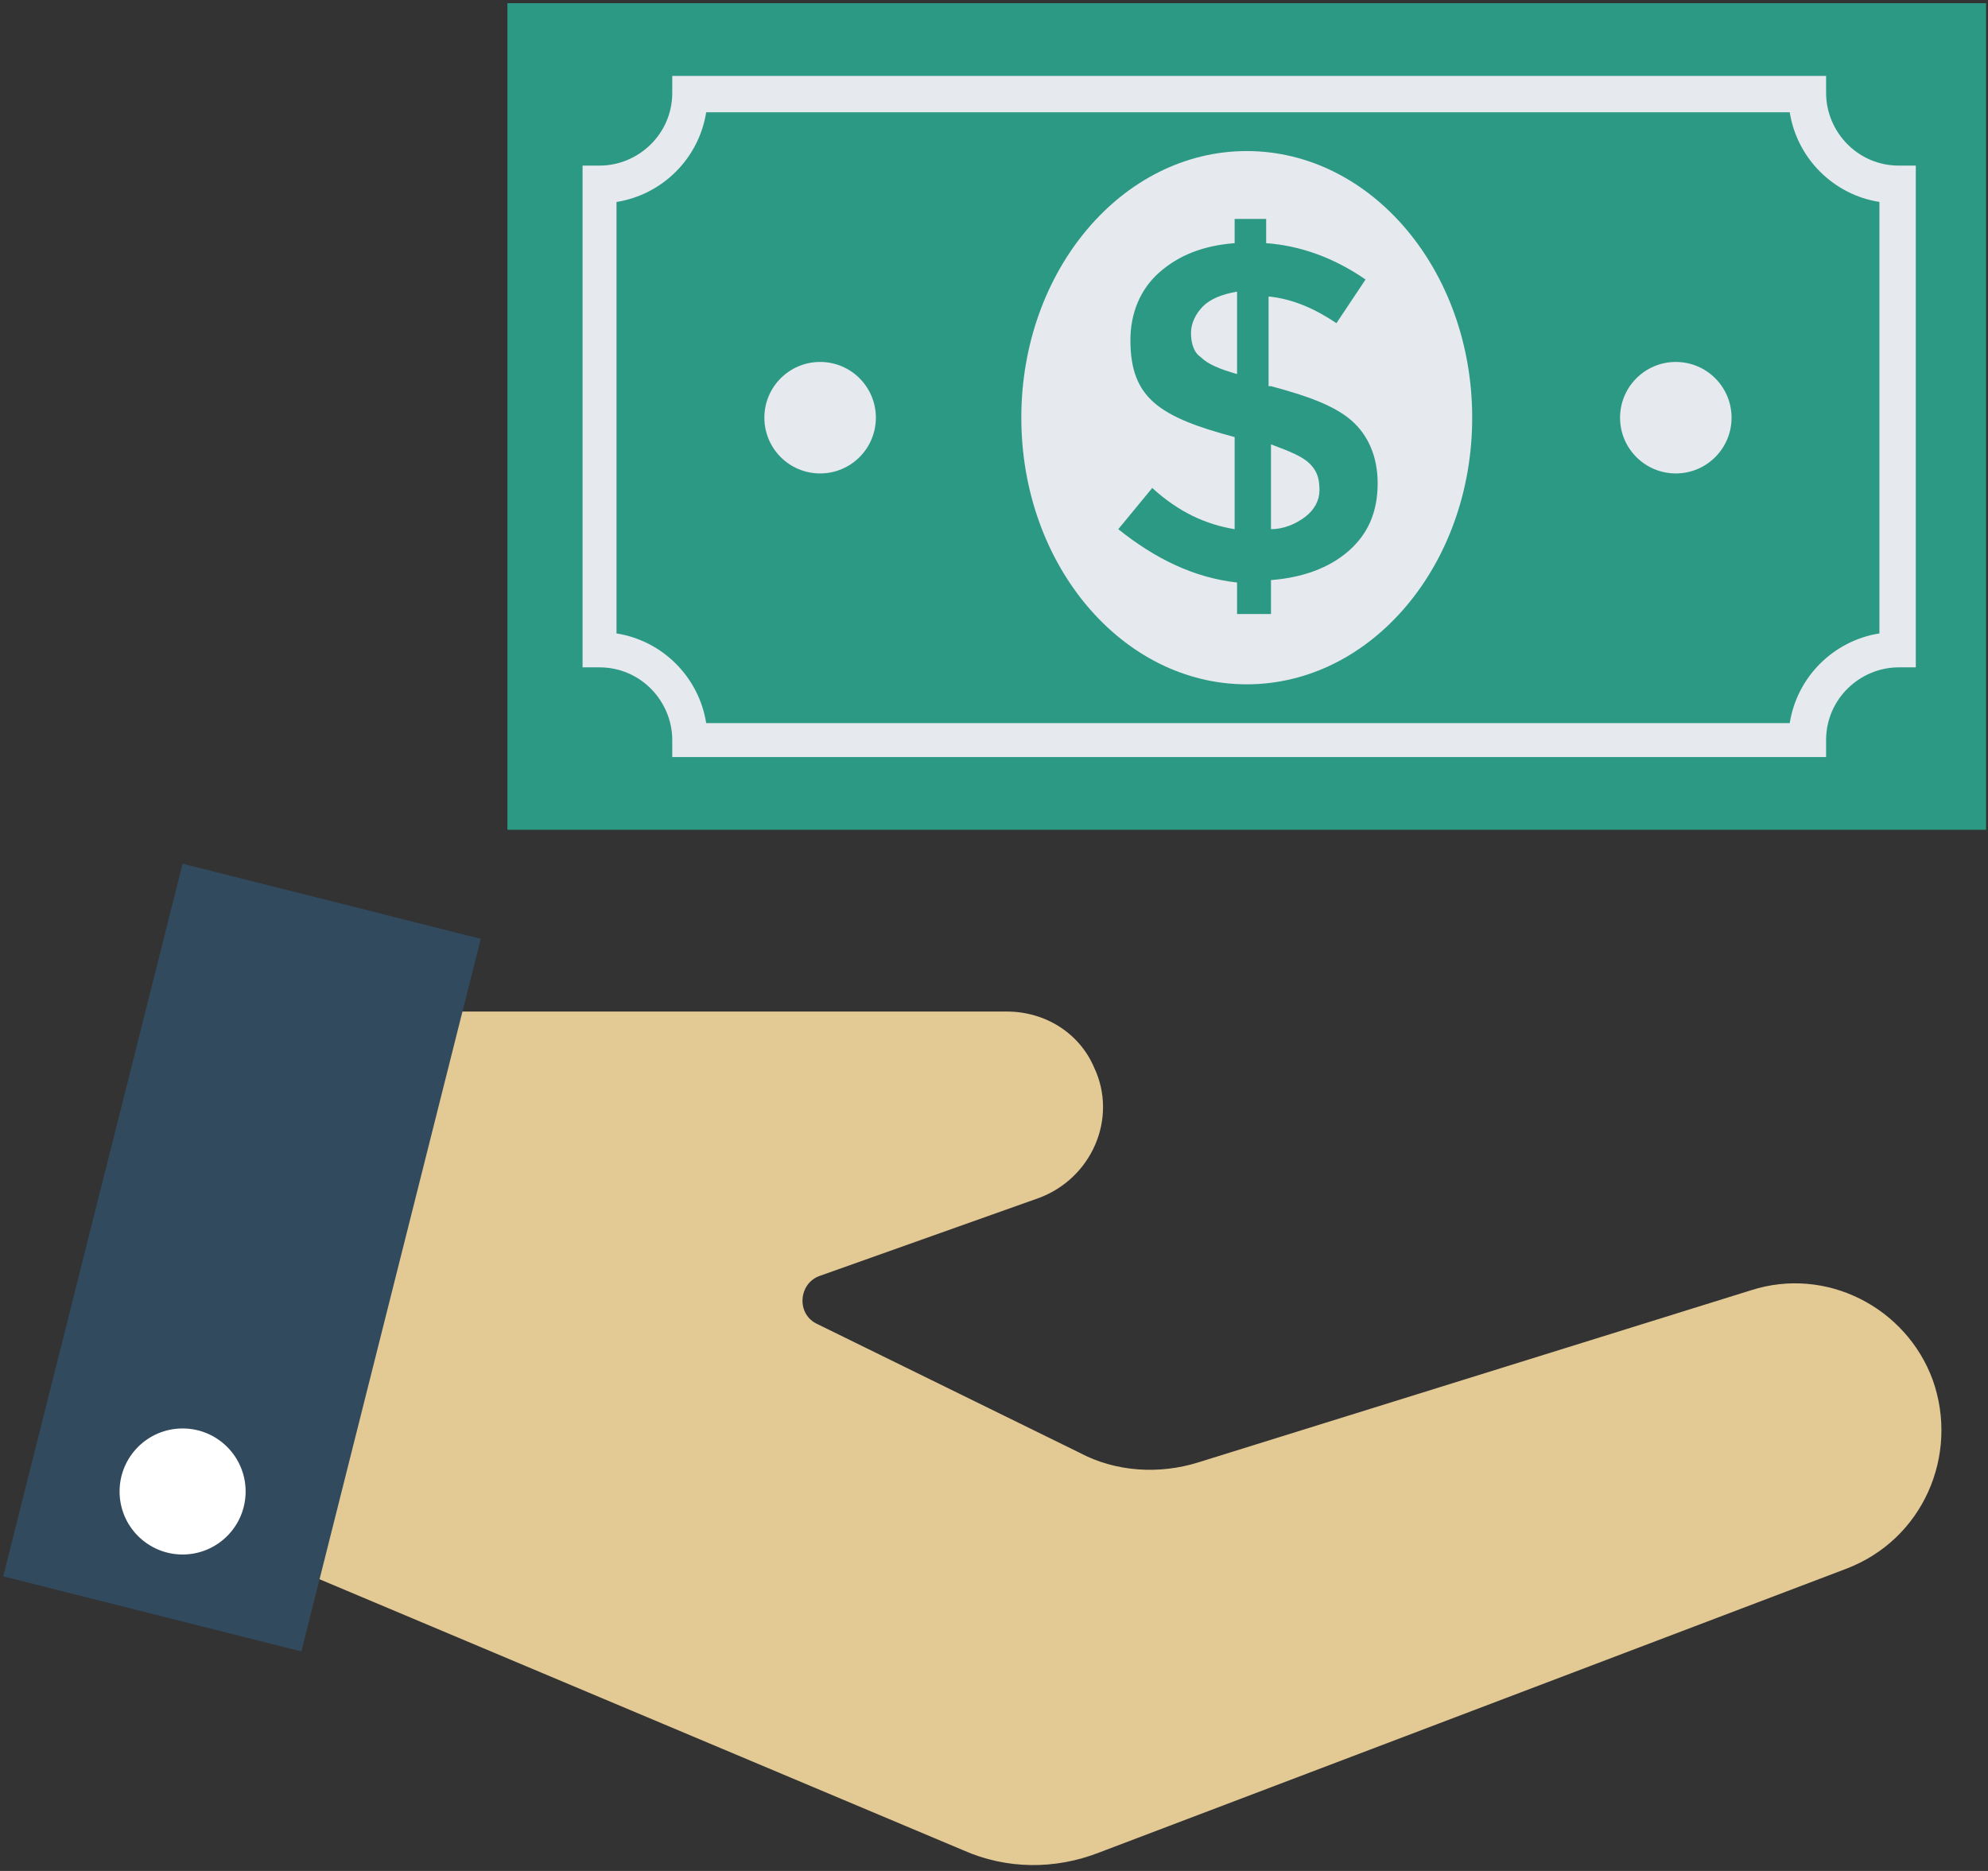<?xml version="1.0" encoding="UTF-8"?>
<svg width="323px" height="304px" viewBox="0 0 323 304" version="1.1" xmlns="http://www.w3.org/2000/svg" xmlns:xlink="http://www.w3.org/1999/xlink">
    <rect x="0" y="0" width="323" height="304" fill="#333333" stroke="none"/>
    <!-- Generator: Sketch 43.1 (39012) - http://www.bohemiancoding.com/sketch -->
    <title>buy</title>
    <desc>Created with Sketch.</desc>
    <defs></defs>
    <g id="Page-1" stroke="none" stroke-width="1" fill="none" fill-rule="evenodd">
        <g id="buy" fill-rule="nonzero">
            <path d="M74.96,164.36 L163.575,164.36 C169.877,164.36 175.39,167.905 177.753,173.418 L177.753,173.418 C181.691,181.689 177.359,191.535 168.695,194.686 L133.249,207.289 C129.704,208.471 129.311,213.591 132.855,215.166 L175.39,236.04 C181.298,239.191 188.387,239.585 194.688,237.615 L284.485,209.652 C296.694,205.714 309.691,212.409 314.023,224.224 L314.023,224.224 C318.355,236.433 312.448,250.218 299.845,254.944 L178.54,301.024 C171.451,303.781 163.574,303.781 156.485,300.63 L51.723,256.52 L74.96,164.36 Z" id="Shape" fill="#E3CA95"></path>
            <polygon id="Shape" fill="#324A5E" points="48.966 268.335 0.523 256.126 29.668 140.335 78.111 152.545"></polygon>
            <circle id="Oval" fill="#FFFFFF" cx="29.668" cy="242.342" r="10.24"></circle>
            <rect id="Rectangle-path" fill="#2C9984" x="82.443" y="0.52" width="240.246" height="134.302"></rect>
            <g id="Group" transform="translate(94, 12)" fill="#E6E9EE">
                <path d="M202.302,111.006 L15.225,111.006 L15.225,108.249 C15.225,101.947 10.105,96.434 3.41,96.434 L0.653,96.434 L0.653,14.908 L3.41,14.908 C9.712,14.908 15.225,9.788 15.225,3.093 L15.225,0.336 L202.696,0.336 L202.696,3.093 C202.696,9.395 207.816,14.908 214.511,14.908 L217.268,14.908 L217.268,96.434 L214.511,96.434 C208.209,96.434 202.696,101.554 202.696,108.249 L202.696,111.006 L202.302,111.006 L202.302,111.006 Z M20.738,105.492 L196.787,105.492 C197.969,98.009 203.876,92.101 211.359,90.92 L211.359,20.815 C203.876,19.633 197.968,13.726 196.787,6.243 L20.738,6.243 C19.556,13.726 13.649,19.634 6.166,20.815 L6.166,90.92 C13.649,92.102 19.557,98.009 20.738,105.492 Z" id="Shape"></path>
                <ellipse id="Oval" cx="108.566" cy="55.868" rx="36.628" ry="43.323"></ellipse>
            </g>
            <path d="M200.991,100.163 L200.991,94.649 C193.902,93.861 187.6,90.711 181.693,85.984 L187.207,79.289 C191.539,83.227 195.872,85.197 200.598,85.984 L200.598,71.018 C194.69,69.443 190.358,67.867 187.601,65.504 C184.844,63.141 183.663,59.99 183.663,55.264 C183.663,50.932 185.238,46.993 188.389,44.236 C191.54,41.479 195.478,39.904 200.598,39.51 L200.598,35.572 L205.718,35.572 L205.718,39.51 C211.232,39.904 216.746,41.873 221.866,45.418 L217.14,52.507 C213.595,50.144 210.051,48.569 206.112,48.175 L206.112,62.747 L206.506,62.747 C212.414,64.322 216.746,65.898 219.503,68.261 C222.26,70.624 223.835,74.169 223.835,78.501 C223.835,83.227 222.26,86.772 219.109,89.529 C215.958,92.286 211.626,93.861 206.506,94.255 L206.506,99.769 L200.992,99.769 L200.992,100.163 L200.991,100.163 Z M195.477,49.751 C194.295,50.933 193.508,52.508 193.508,54.083 C193.508,55.658 193.902,57.234 195.083,58.021 C196.265,59.203 198.234,59.99 200.991,60.778 L200.991,47.387 C198.628,47.782 196.658,48.569 195.477,49.751 Z M212.018,84.015 C213.593,82.833 214.381,81.258 214.381,79.683 C214.381,77.714 213.987,76.532 212.806,75.351 C211.625,74.17 209.655,73.382 206.504,72.2 L206.504,85.985 C208.474,85.985 210.443,85.197 212.018,84.015 Z" id="Shape" fill="#2C9984"></path>
            <g id="Group" transform="translate(124, 58)" fill="#E6E9EE">
                <circle id="Oval" cx="9.249" cy="9.868" r="9.058"></circle>
                <circle id="Oval" cx="148.277" cy="9.868" r="9.058"></circle>
            </g>
        </g>
    </g>
</svg>